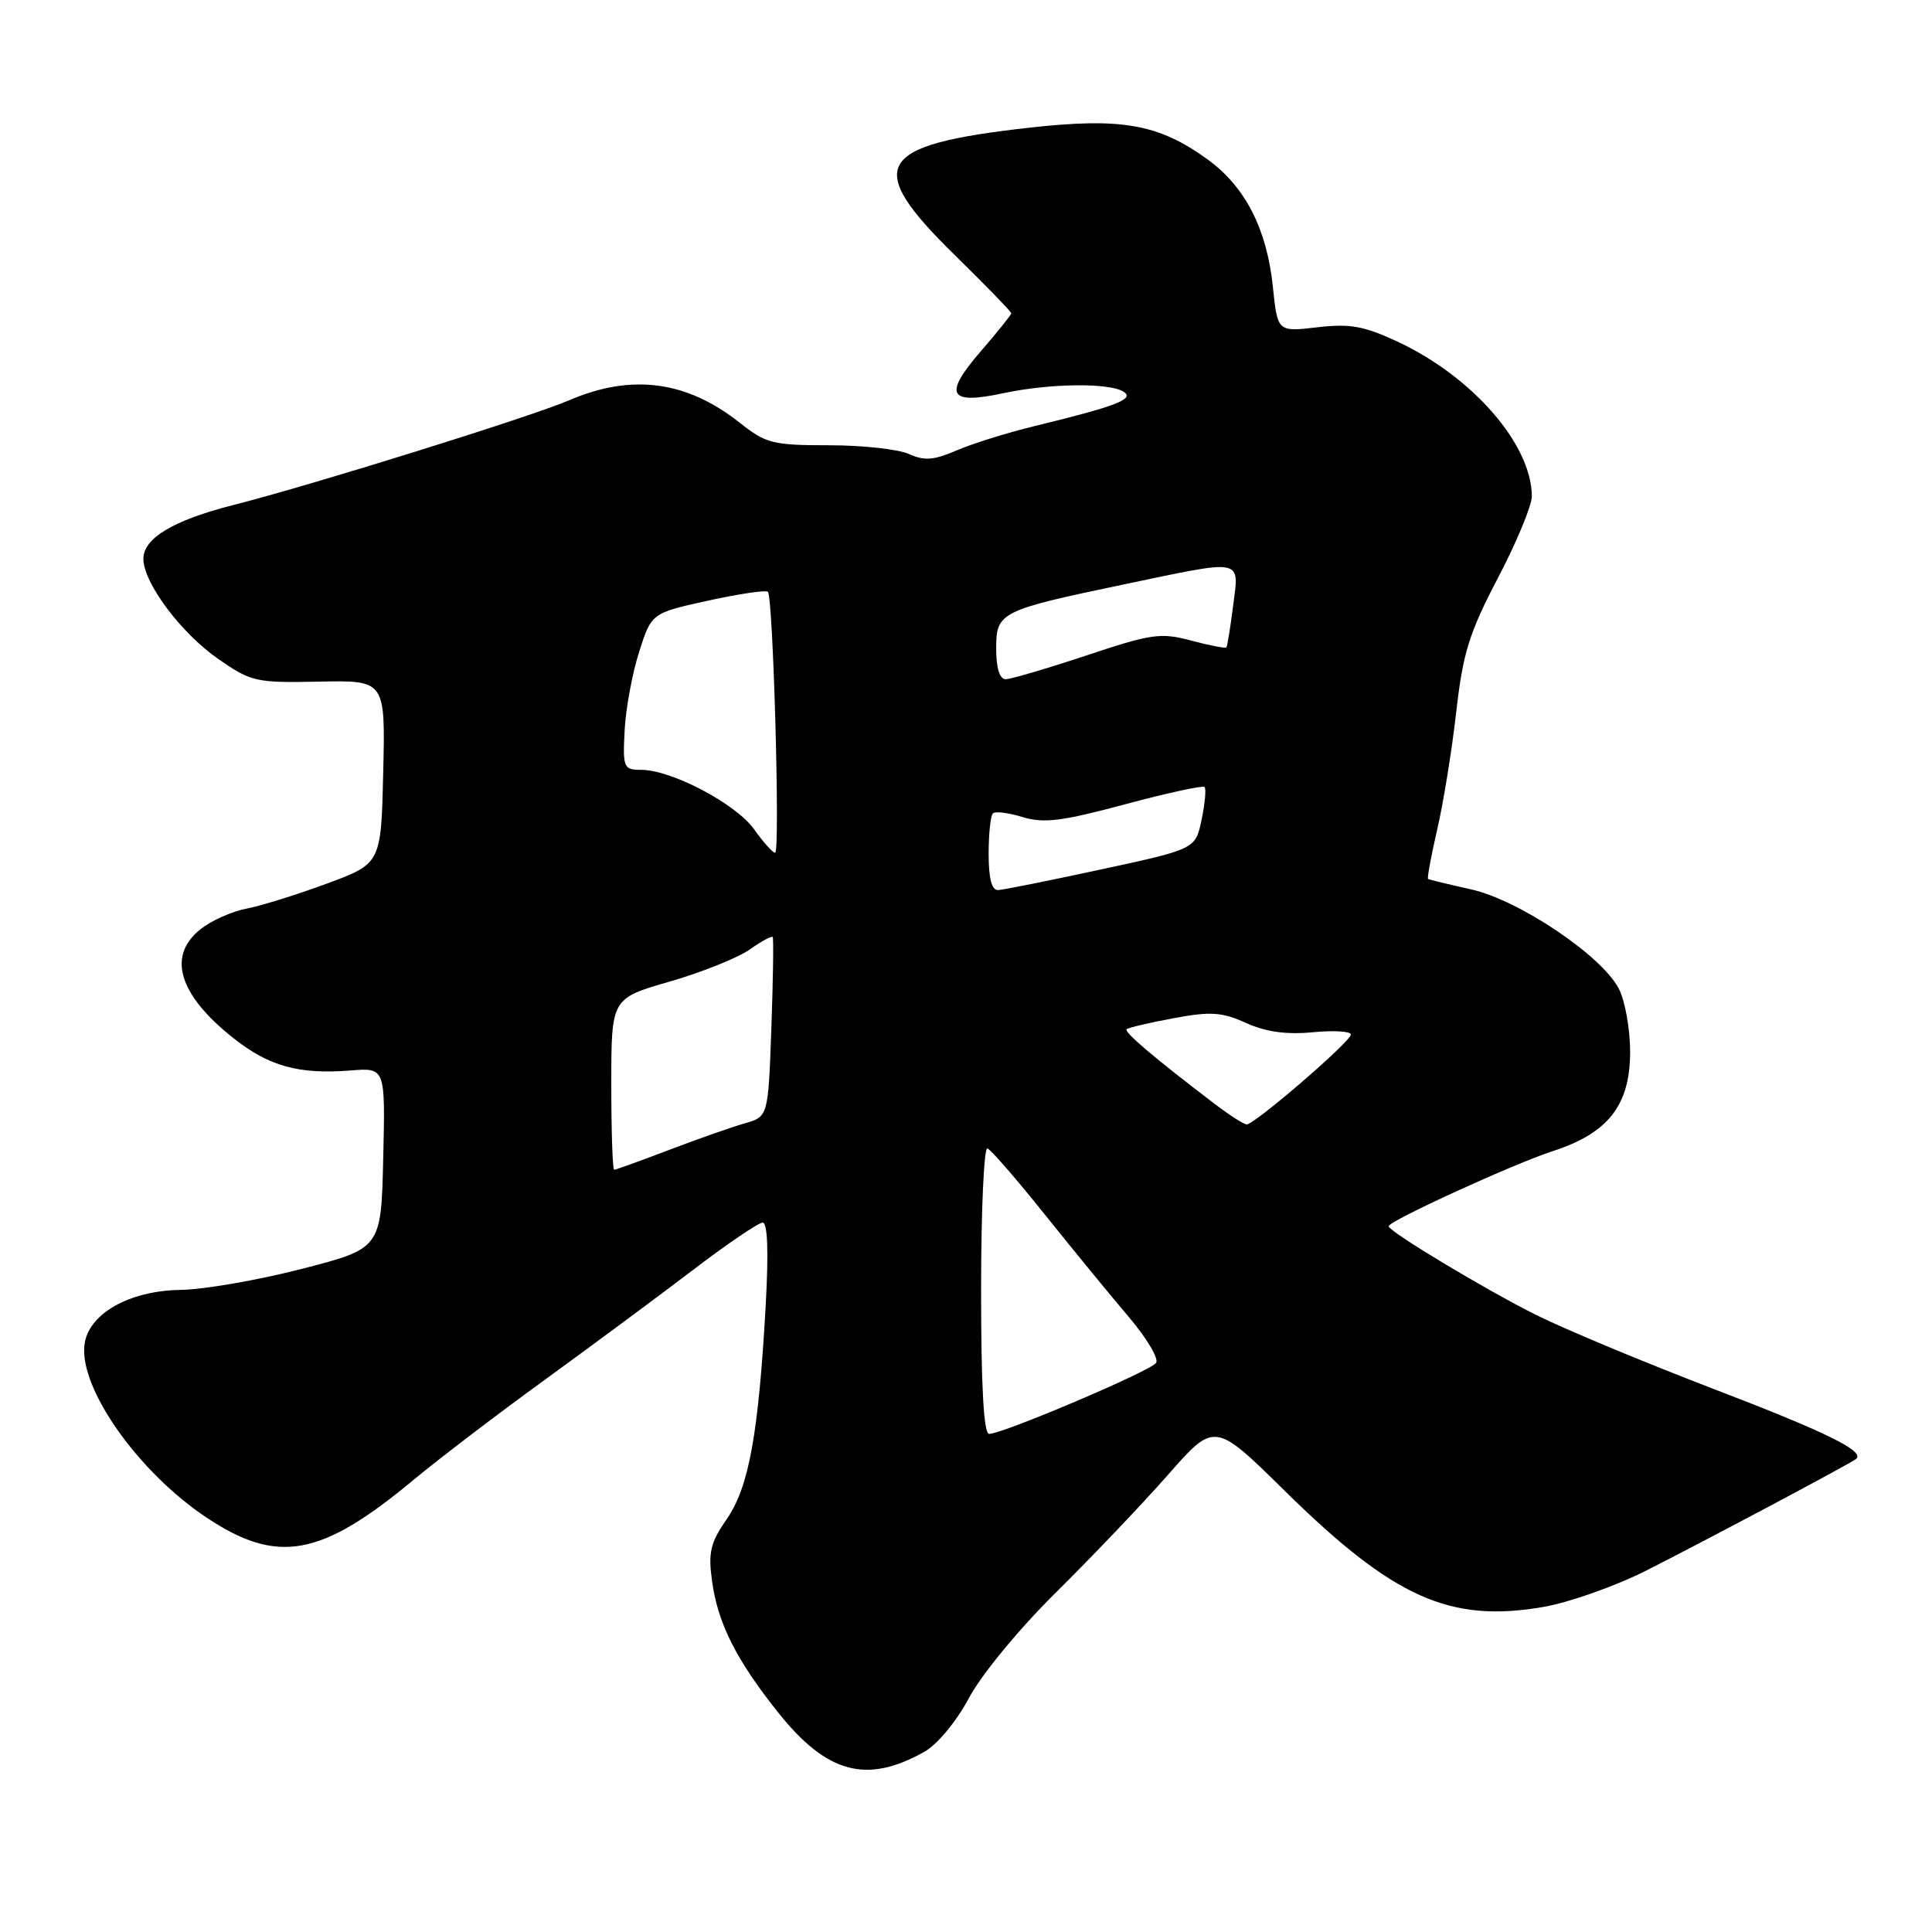 <?xml version="1.0" encoding="UTF-8" standalone="no"?>
<!DOCTYPE svg PUBLIC "-//W3C//DTD SVG 1.1//EN" "http://www.w3.org/Graphics/SVG/1.1/DTD/svg11.dtd" >
<svg xmlns="http://www.w3.org/2000/svg" xmlns:xlink="http://www.w3.org/1999/xlink" version="1.1" viewBox="0 0 256 256">
 <g >
 <path fill="currentColor"
d=" M 122.50 232.11 C 124.22 231.14 126.75 228.08 128.41 224.96 C 130.07 221.86 135.04 215.83 139.93 211.00 C 144.66 206.32 151.32 199.33 154.74 195.45 C 160.94 188.39 160.94 188.39 170.22 197.53 C 184.66 211.74 192.12 215.08 204.55 212.92 C 207.97 212.32 214.08 210.16 218.13 208.11 C 226.12 204.07 245.23 193.91 245.94 193.32 C 247.17 192.30 241.99 189.76 227.00 184.02 C 217.93 180.54 207.36 176.14 203.53 174.23 C 196.78 170.86 184.00 163.17 184.00 162.48 C 184.00 161.79 200.64 154.18 205.72 152.54 C 213.10 150.16 216.00 146.45 216.00 139.37 C 216.00 136.36 215.33 132.60 214.50 131.00 C 212.23 126.62 201.25 119.24 194.90 117.84 C 191.93 117.18 189.38 116.56 189.23 116.47 C 189.08 116.37 189.63 113.42 190.44 109.90 C 191.26 106.38 192.39 99.37 192.96 94.33 C 193.85 86.50 194.66 83.89 198.50 76.55 C 200.98 71.82 202.99 66.95 202.98 65.73 C 202.91 58.85 195.12 49.90 185.14 45.25 C 180.71 43.19 178.86 42.86 174.53 43.37 C 169.28 43.98 169.28 43.98 168.66 37.98 C 167.86 30.32 164.99 24.73 160.02 21.13 C 153.51 16.41 148.60 15.55 136.29 16.93 C 115.97 19.22 114.40 21.92 126.50 33.79 C 130.63 37.83 134.00 41.31 134.00 41.51 C 134.00 41.71 132.17 43.99 129.94 46.57 C 124.96 52.33 125.69 53.66 132.95 52.10 C 139.08 50.79 146.96 50.69 148.87 51.90 C 150.41 52.87 147.95 53.82 137.00 56.48 C 133.43 57.35 128.81 58.79 126.74 59.69 C 123.73 60.99 122.48 61.08 120.44 60.16 C 119.05 59.52 114.28 59.00 109.85 59.00 C 102.42 59.00 101.49 58.77 98.04 56.03 C 90.98 50.44 83.71 49.48 75.41 53.04 C 70.17 55.28 41.35 64.27 30.87 66.93 C 22.97 68.94 19.00 71.32 19.00 74.04 C 19.00 77.23 23.98 83.89 28.94 87.33 C 33.29 90.35 33.91 90.49 42.28 90.32 C 51.06 90.14 51.06 90.14 50.78 102.28 C 50.50 114.43 50.50 114.43 43.26 117.10 C 39.27 118.57 34.48 120.06 32.61 120.41 C 30.73 120.77 28.03 121.97 26.60 123.10 C 22.10 126.64 23.65 131.79 30.94 137.57 C 35.67 141.30 39.61 142.39 46.49 141.84 C 51.06 141.48 51.06 141.48 50.78 153.45 C 50.50 165.42 50.50 165.42 40.00 168.13 C 34.22 169.62 26.98 170.88 23.90 170.92 C 17.07 171.02 11.67 174.12 11.19 178.21 C 10.51 184.00 18.31 195.04 27.33 201.06 C 36.76 207.36 42.52 206.31 54.82 196.07 C 58.11 193.34 65.90 187.39 72.15 182.86 C 78.39 178.32 87.23 171.78 91.78 168.31 C 96.33 164.84 100.51 162.00 101.06 162.00 C 101.71 162.00 101.85 165.83 101.47 172.75 C 100.52 189.95 99.24 197.03 96.32 201.25 C 94.13 204.42 93.82 205.69 94.35 209.50 C 95.11 215.09 97.55 219.93 103.08 226.88 C 109.57 235.02 114.84 236.43 122.50 232.11 Z  M 130.00 170.92 C 130.00 160.42 130.38 151.98 130.84 152.17 C 131.31 152.35 134.76 156.32 138.50 161.00 C 142.25 165.68 147.24 171.77 149.60 174.54 C 151.95 177.31 153.57 180.03 153.19 180.59 C 152.46 181.67 132.87 190.00 131.06 190.00 C 130.35 190.00 130.00 183.73 130.00 170.92 Z  M 81.00 143.65 C 81.00 132.29 81.00 132.29 88.75 130.06 C 93.01 128.83 97.77 126.92 99.33 125.82 C 100.88 124.72 102.26 123.98 102.39 124.16 C 102.52 124.35 102.44 129.78 102.21 136.23 C 101.79 147.97 101.79 147.97 98.64 148.86 C 96.91 149.36 92.41 150.94 88.63 152.38 C 84.85 153.82 81.59 155.00 81.38 155.00 C 81.17 155.00 81.00 149.89 81.00 143.65 Z  M 161.00 146.31 C 153.00 140.22 148.91 136.75 149.28 136.38 C 149.50 136.17 152.29 135.51 155.50 134.92 C 160.43 134.00 161.90 134.10 165.11 135.55 C 167.74 136.74 170.46 137.11 173.95 136.78 C 176.73 136.51 179.00 136.65 179.00 137.08 C 179.00 138.00 166.23 149.01 165.19 148.99 C 164.81 148.98 162.93 147.78 161.00 146.31 Z  M 131.00 113.17 C 131.00 110.51 131.25 108.08 131.56 107.78 C 131.86 107.47 133.64 107.69 135.51 108.27 C 138.31 109.12 140.72 108.82 149.05 106.58 C 154.63 105.08 159.38 104.05 159.61 104.28 C 159.84 104.51 159.67 106.45 159.22 108.60 C 158.41 112.50 158.41 112.50 145.96 115.19 C 139.11 116.67 132.94 117.91 132.25 117.94 C 131.41 117.98 131.00 116.40 131.00 113.17 Z  M 99.92 109.88 C 97.51 106.51 89.02 102.03 85.00 102.01 C 82.62 102.00 82.51 101.76 82.77 96.75 C 82.92 93.86 83.79 89.19 84.69 86.37 C 86.33 81.24 86.33 81.24 93.81 79.59 C 97.92 78.69 101.49 78.16 101.75 78.42 C 102.45 79.11 103.39 113.00 102.71 113.00 C 102.40 113.00 101.14 111.60 99.92 109.88 Z  M 132.00 85.98 C 132.00 81.11 132.44 80.89 149.00 77.42 C 164.96 74.08 164.20 73.93 163.40 80.25 C 163.03 83.14 162.63 85.63 162.50 85.78 C 162.37 85.94 160.28 85.53 157.84 84.88 C 153.80 83.80 152.59 83.97 143.96 86.85 C 138.75 88.58 133.93 90.00 133.25 90.00 C 132.46 90.00 132.00 88.52 132.00 85.98 Z "/>
</g>
</svg>